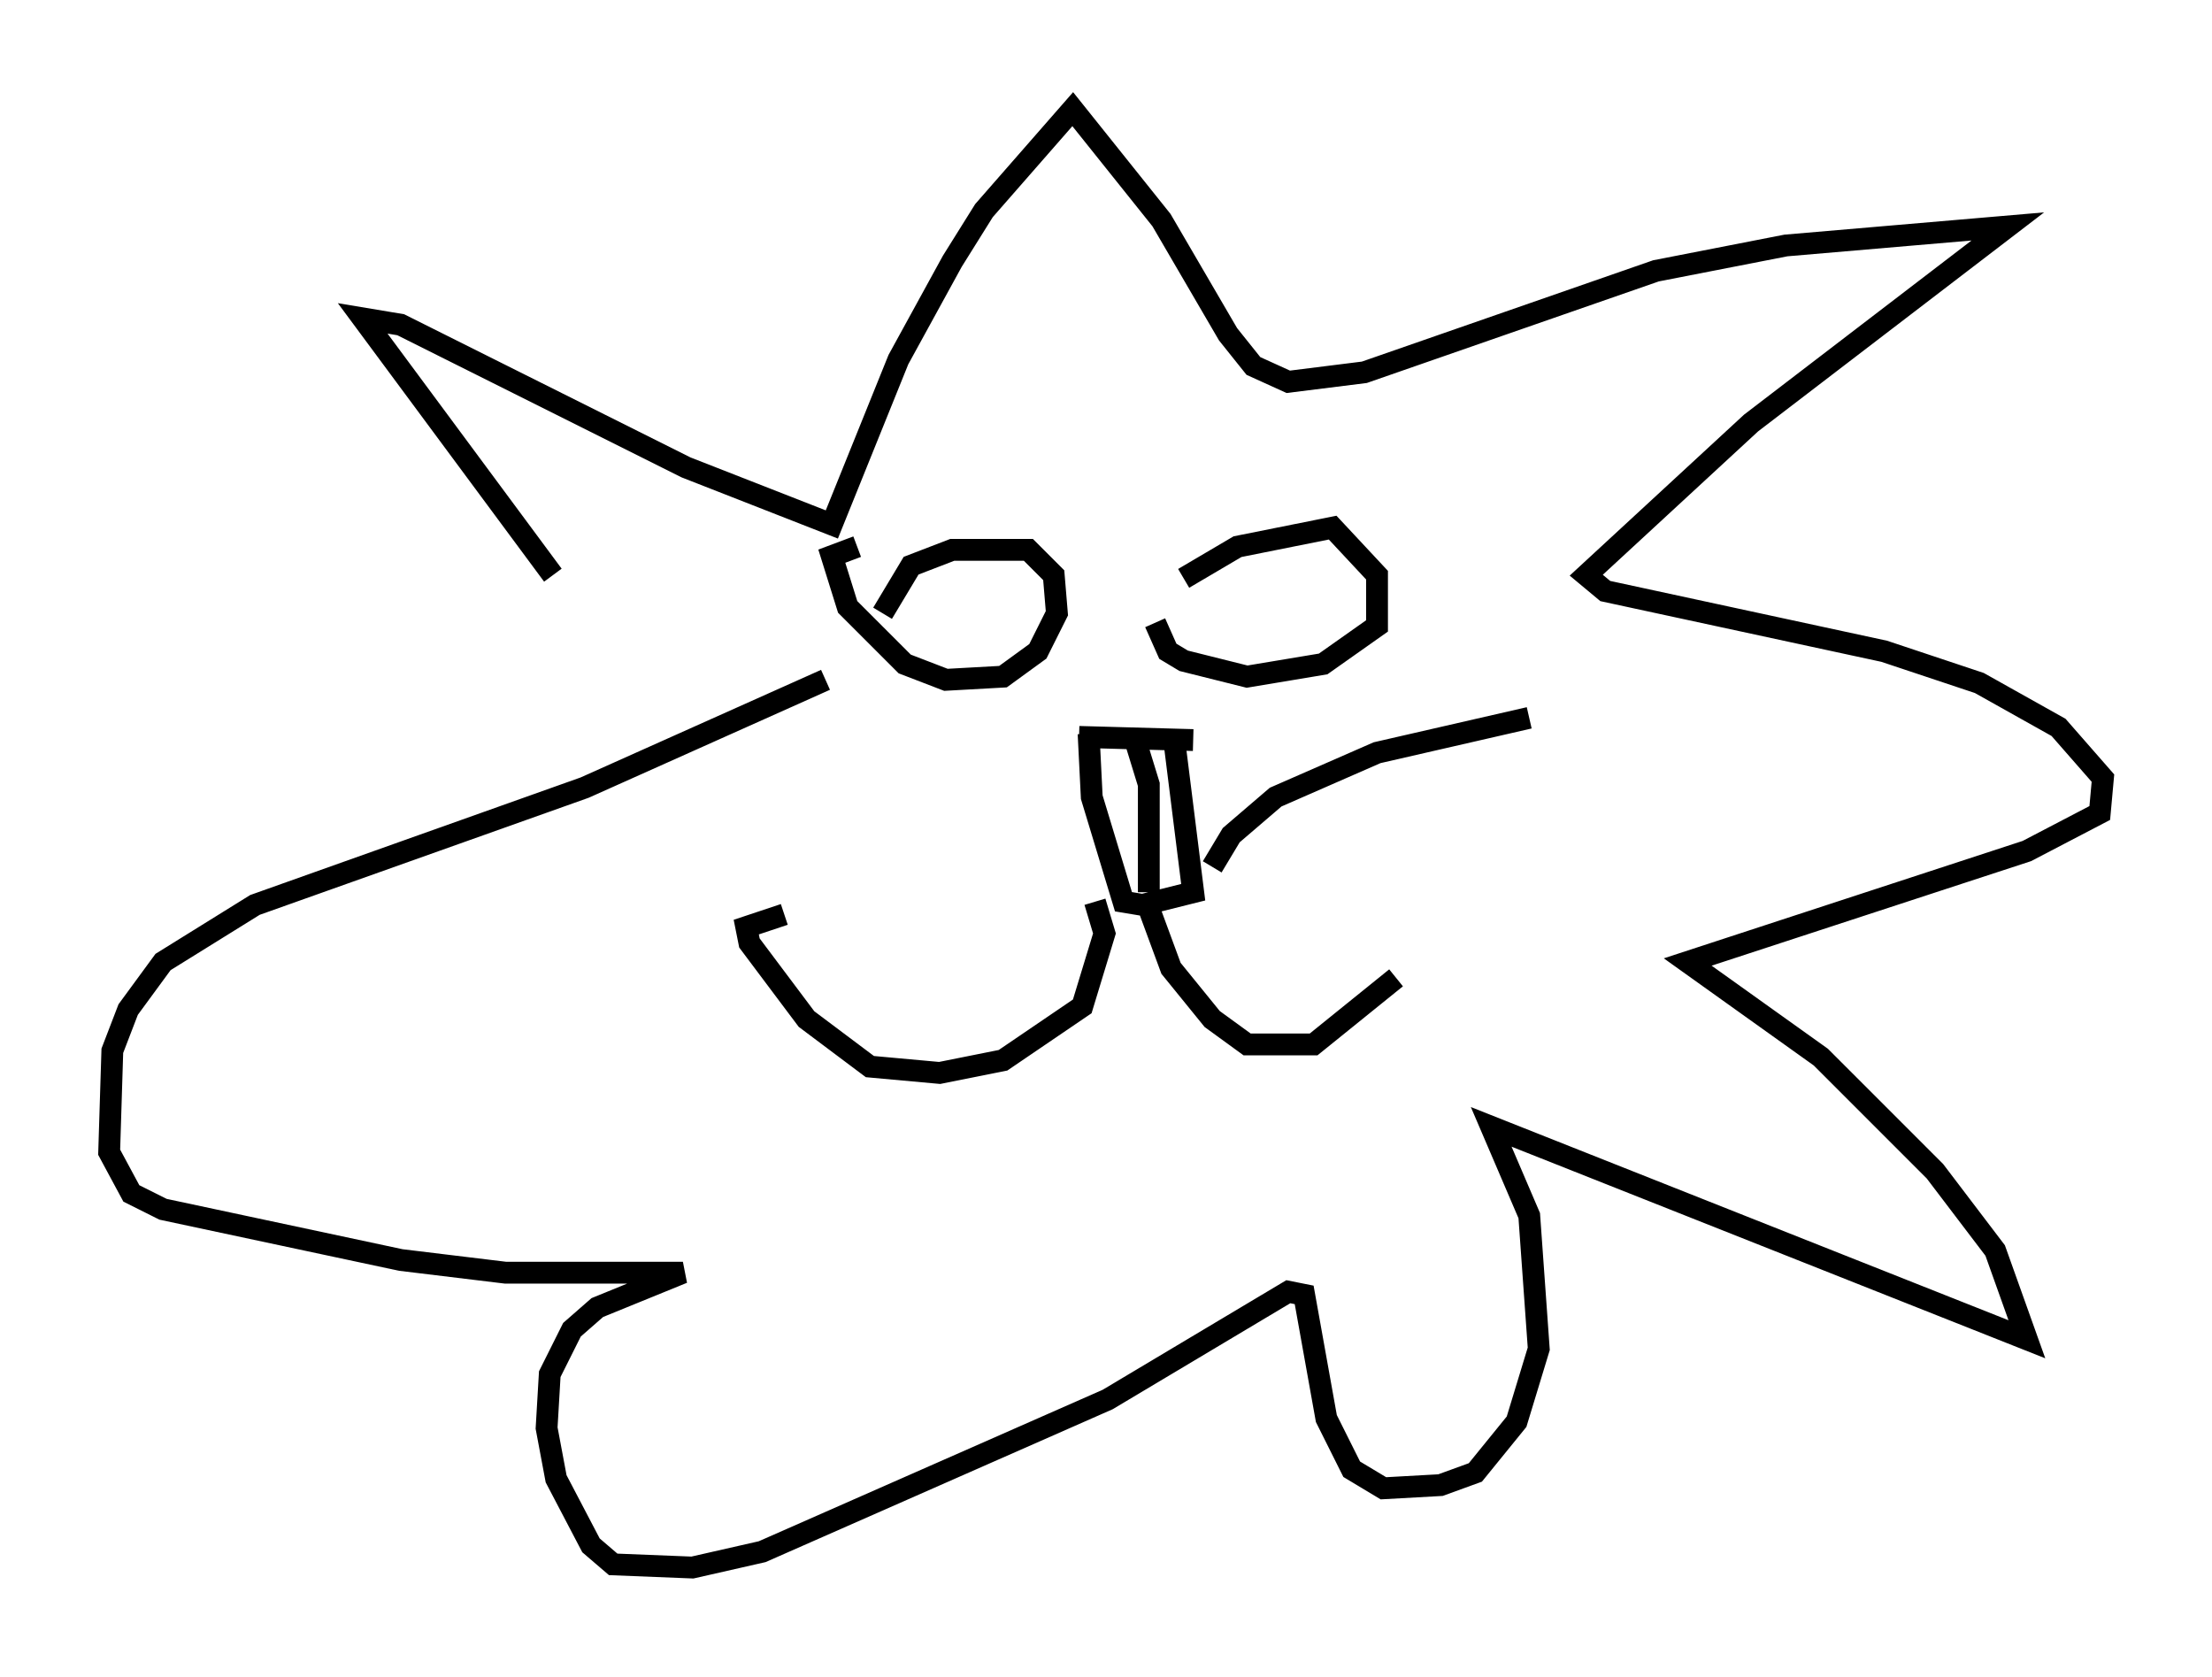 <?xml version="1.0" encoding="utf-8" ?>
<svg baseProfile="full" height="76.816" version="1.1" width="101.363" xmlns="http://www.w3.org/2000/svg" xmlns:ev="http://www.w3.org/2001/xml-events" xmlns:xlink="http://www.w3.org/1999/xlink"><defs /><rect fill="white" height="76.816" width="101.363" x="0" y="0" /><path d="M31.145, 36.084 m-5.81, -9.732 l-8.715, -11.765 1.743, 0.291 l13.073, 6.536 6.682, 2.615 l3.05, -7.553 2.469, -4.503 l1.453, -2.324 4.067, -4.648 l4.067, 5.084 3.05, 5.229 l1.162, 1.453 1.598, 0.726 l3.486, -0.436 13.363, -4.648 l5.955, -1.162 10.168, -0.872 l-11.765, 9.006 -7.553, 6.972 l0.872, 0.726 12.782, 2.76 l4.358, 1.453 3.631, 2.034 l2.034, 2.324 -0.145, 1.598 l-3.341, 1.743 -15.542, 5.084 l6.101, 4.358 5.229, 5.229 l2.76, 3.631 1.453, 4.067 l-24.547, -9.732 1.743, 4.067 l0.436, 6.101 -1.017, 3.341 l-1.888, 2.324 -1.598, 0.581 l-2.615, 0.145 -1.453, -0.872 l-1.162, -2.324 -1.017, -5.665 l-0.726, -0.145 -8.279, 4.939 l-15.832, 6.972 -3.196, 0.726 l-3.631, -0.145 -1.017, -0.872 l-1.598, -3.05 -0.436, -2.324 l0.145, -2.469 1.017, -2.034 l1.162, -1.017 3.922, -1.598 l-8.134, 0.0 -4.793, -0.581 l-10.894, -2.324 -1.453, -0.726 l-1.017, -1.888 0.145, -4.648 l0.726, -1.888 1.598, -2.179 l4.212, -2.615 15.106, -5.374 l11.039, -4.939 m2.615, -3.05 l1.307, -2.179 1.888, -0.726 l3.486, 0.0 1.162, 1.162 l0.145, 1.743 -0.872, 1.743 l-1.598, 1.162 -2.615, 0.145 l-1.888, -0.726 -2.615, -2.615 l-0.726, -2.324 1.162, -0.436 m14.961, 1.453 l2.469, -1.453 4.358, -0.872 l2.034, 2.179 0.0, 2.324 l-2.469, 1.743 -3.486, 0.581 l-2.905, -0.726 -0.726, -0.436 l-0.581, -1.307 m-0.872, 5.52 l0.581, 1.888 0.0, 4.939 m-3.196, -7.117 l5.229, 0.145 m-4.793, -0.291 l0.145, 2.905 1.453, 4.793 l0.872, 0.145 2.324, -0.581 l-0.872, -6.972 m-3.631, 7.408 l0.436, 1.453 -1.017, 3.341 l-3.631, 2.469 -2.905, 0.581 l-3.196, -0.291 -2.905, -2.179 l-2.615, -3.486 -0.145, -0.726 l1.743, -0.581 m16.704, -0.291 l1.017, 2.76 1.888, 2.324 l1.598, 1.162 3.05, 0.0 l3.777, -3.05 m-8.425, -5.084 l0.872, -1.453 2.034, -1.743 l4.648, -2.034 6.972, -1.598 " fill="none" stroke="black" stroke-width="1" /></svg>